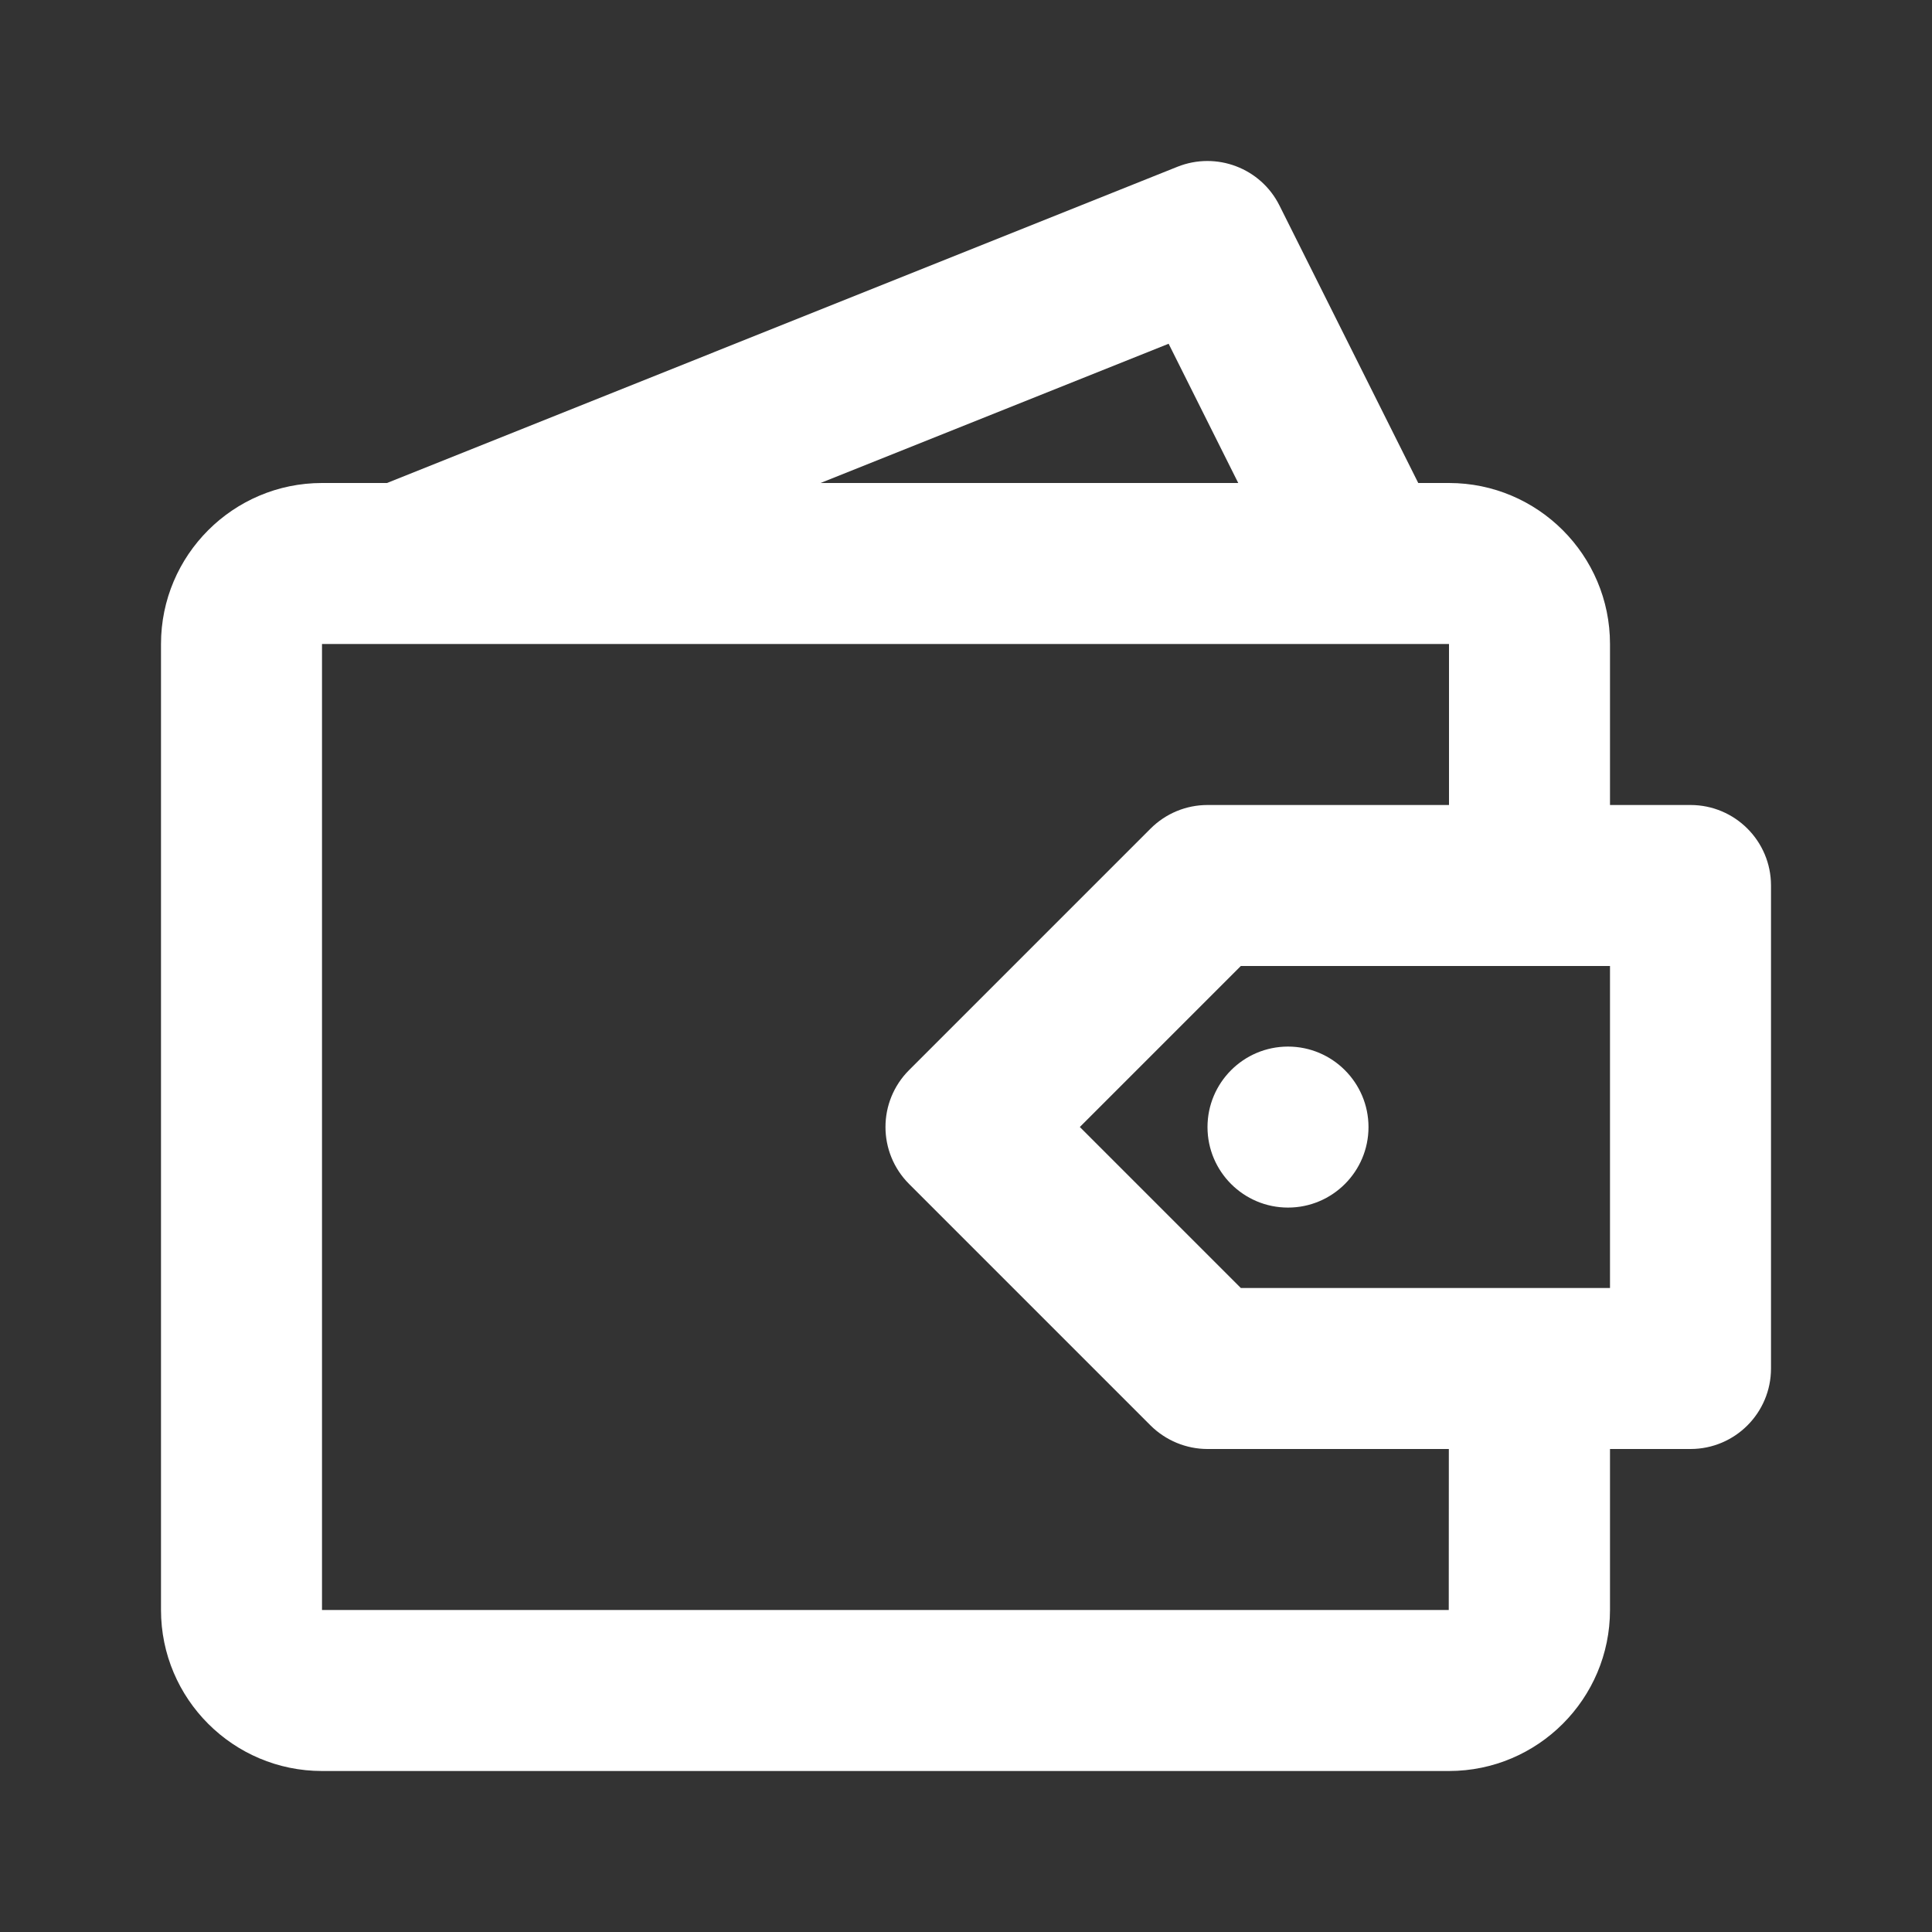 <svg width="24" height="24" viewBox="0 0 24 24" fill="none" xmlns="http://www.w3.org/2000/svg">
    <rect x="0" y="0" width="24" height="24" fill="#333333" stroke="none"/>
    <path fill-rule="evenodd" clip-rule="evenodd"
        d="M20 16H15.414L13.414 14L15.414 12H20V16ZM17.997 20H4V8H18V10H15C14.735 10 14.481 10.105 14.293 10.293L11.293 13.293C10.902 13.684 10.902 14.316 11.293 14.708L14.293 17.708C14.481 17.894 14.735 18 15 18H17.998L17.997 20ZM14.517 4.27L15.382 6H10.193L14.517 4.27ZM21 10H20V8C20 6.897 19.103 6 18 6H17.618L15.894 2.553C15.662 2.088 15.112 1.879 14.628 2.071L4.807 6H4C2.897 6 2 6.897 2 8V20C2 21.103 2.897 22 4 22H18C19.103 22 20 21.103 20 20V18H21C21.552 18 22 17.552 22 17V11C22 10.448 21.552 10 21 10Z"
        fill="white" />
    <path fill-rule="evenodd" clip-rule="evenodd"
        d="M15 14.001C15 14.553 15.448 15.001 16 15.001C16.552 15.001 17 14.553 17 14.001C17 13.45 16.552 13.001 16 13.001C15.448 13.001 15 13.45 15 14.001Z"
        fill="white" />
</svg>